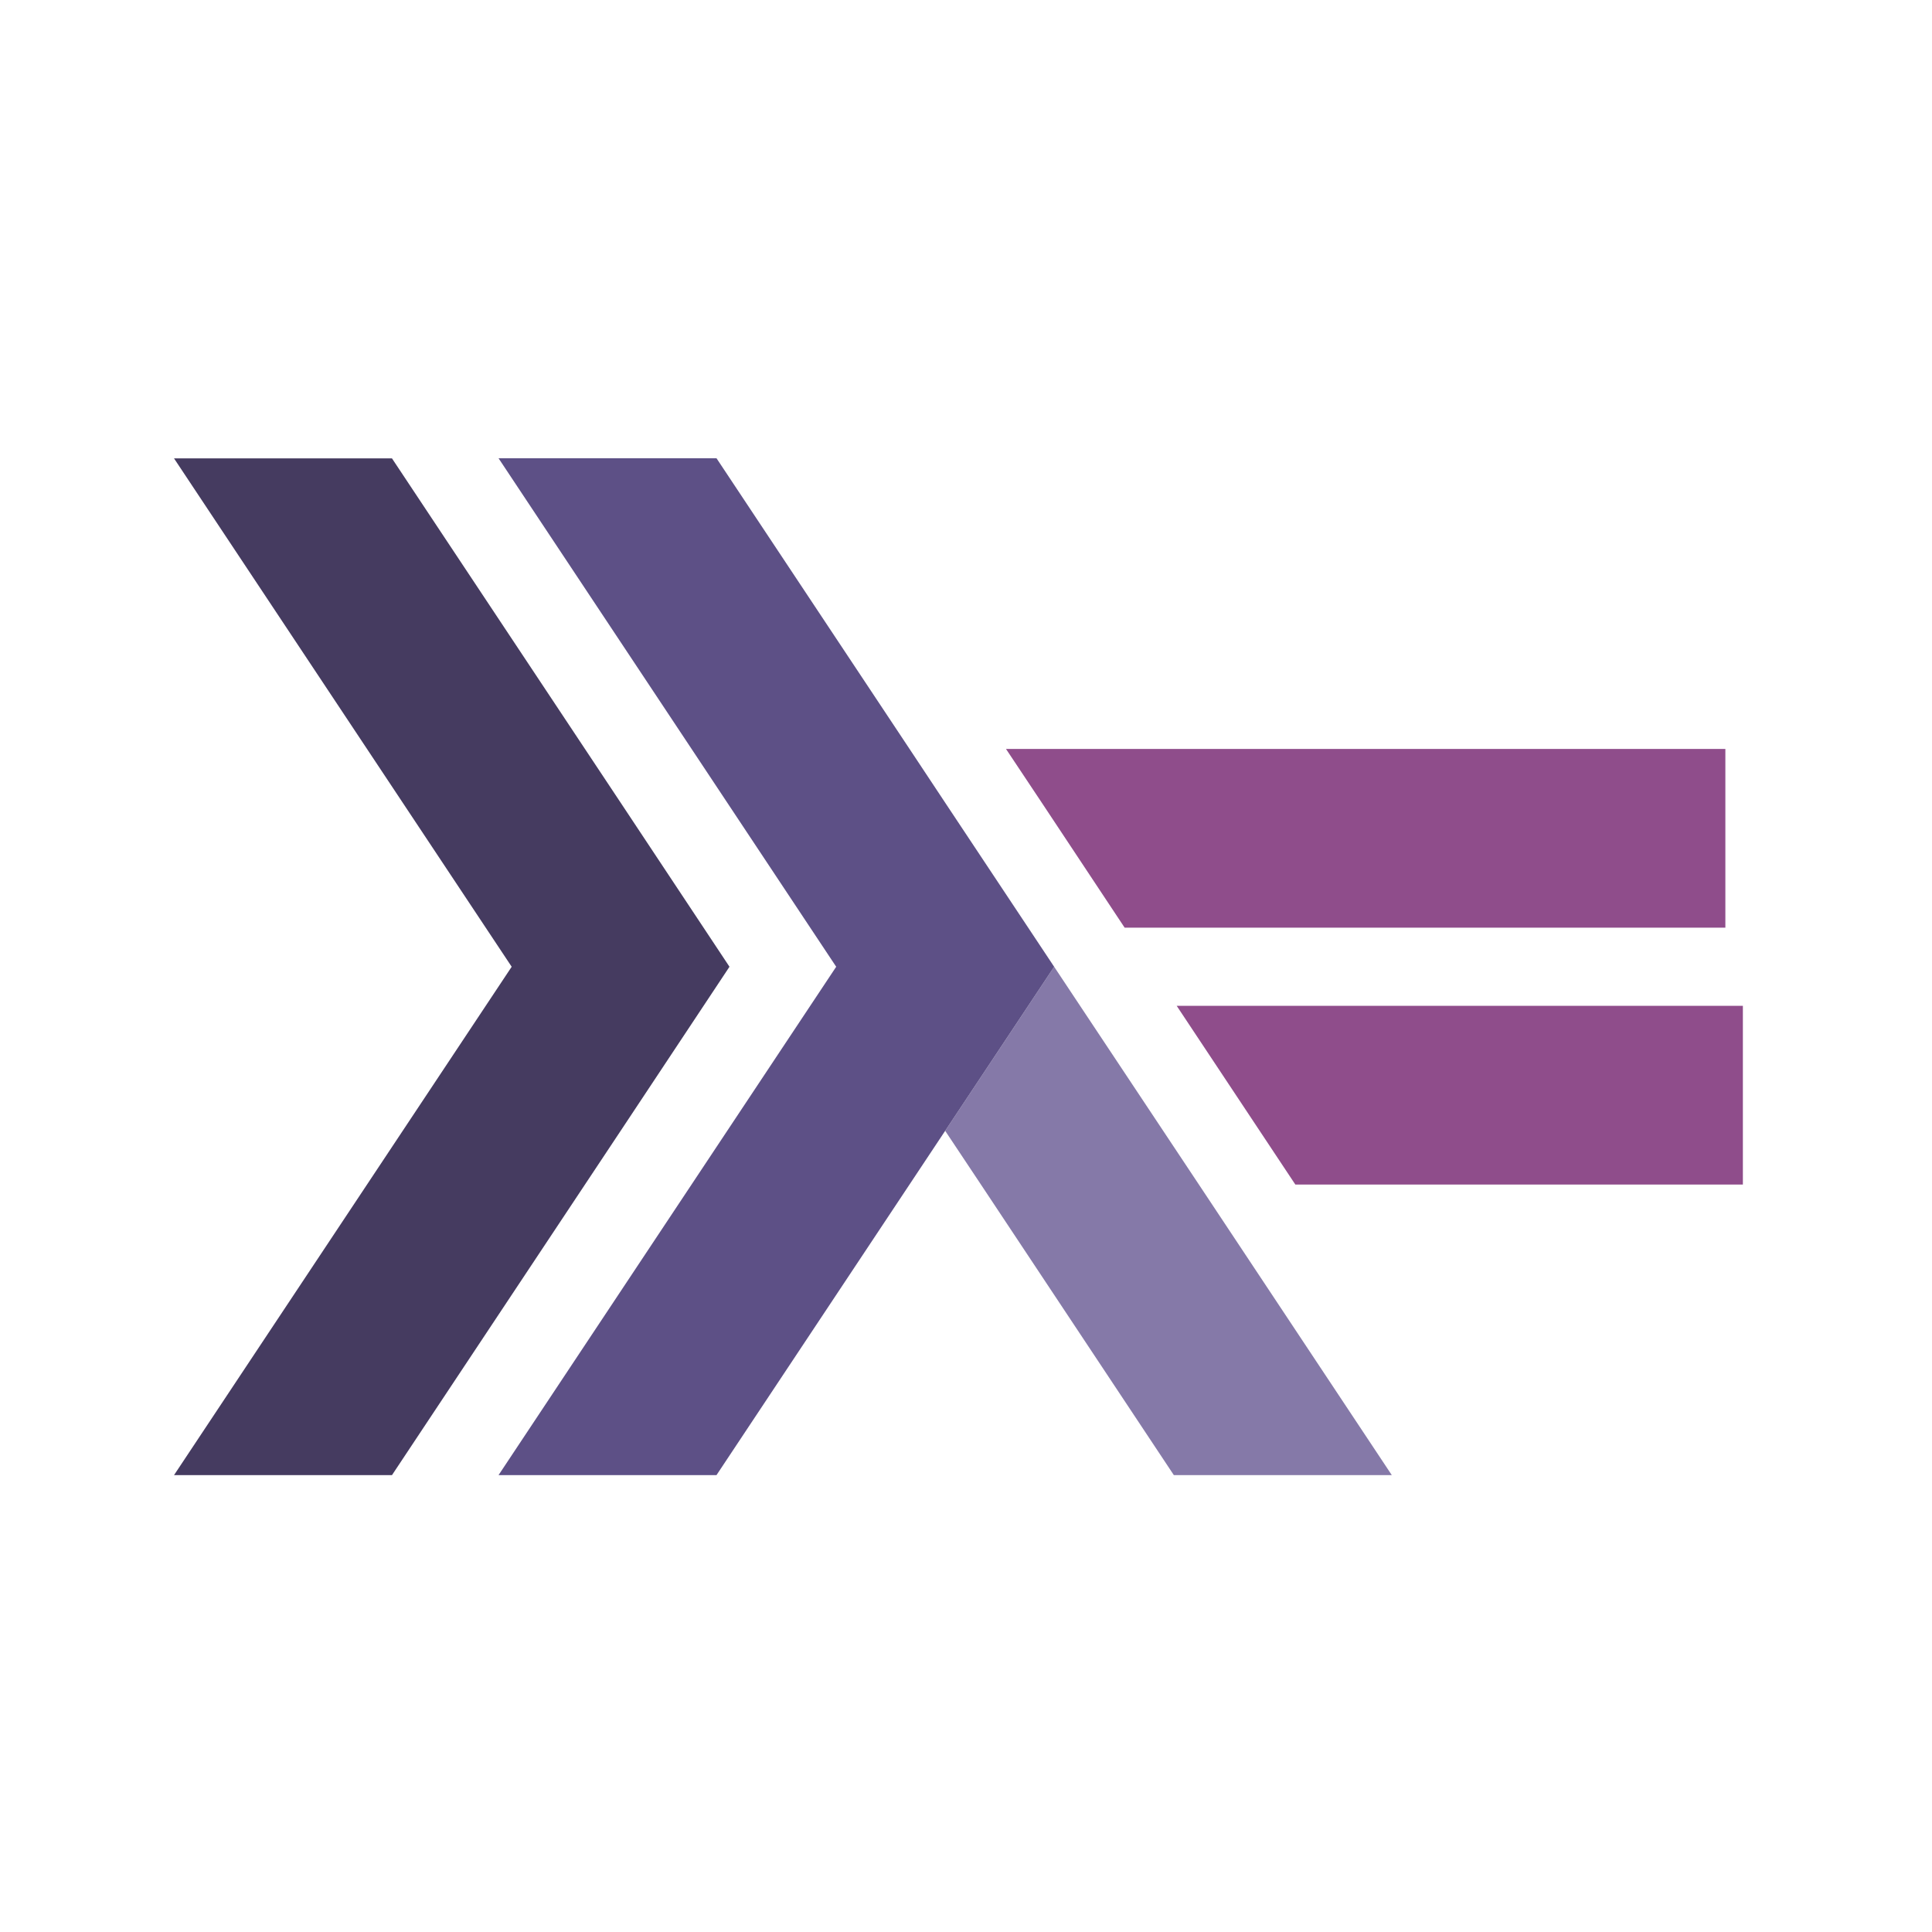 <svg id="Layer_1" data-name="Layer 1" xmlns="http://www.w3.org/2000/svg" viewBox="0 0 128 128"><defs><style>.cls-1{fill:#8579a8;}.cls-2{fill:#5d5086;}.cls-3{fill:#453b60;}.cls-4{fill:#8f4d8b;}</style></defs><polygon class="cls-1" points="92.21 97.73 77.77 97.73 64.99 78.48 62.62 74.92 68.12 66.64 69.84 64.05 71.56 66.64 79.43 78.48 92.21 97.73"/><polygon class="cls-2" points="69.84 64.05 62.62 74.92 47.47 97.73 33.03 97.73 55.4 64.05 53.68 61.46 45.82 49.62 33.03 30.36 47.47 30.36 60.26 49.62 62.62 53.18 68.12 61.46 69.84 64.05"/><polygon class="cls-3" points="48.33 64.05 41.12 74.92 25.97 97.73 11.53 97.73 33.9 64.05 11.53 30.37 25.97 30.37 41.12 53.18 48.33 64.05"/><polygon class="cls-4" points="114.31 49.62 114.31 61.46 74.51 61.46 69.02 53.18 66.65 49.62 114.31 49.62"/><polygon class="cls-4" points="115.47 66.64 115.47 78.48 85.82 78.48 77.96 66.64 115.47 66.64"/></svg>